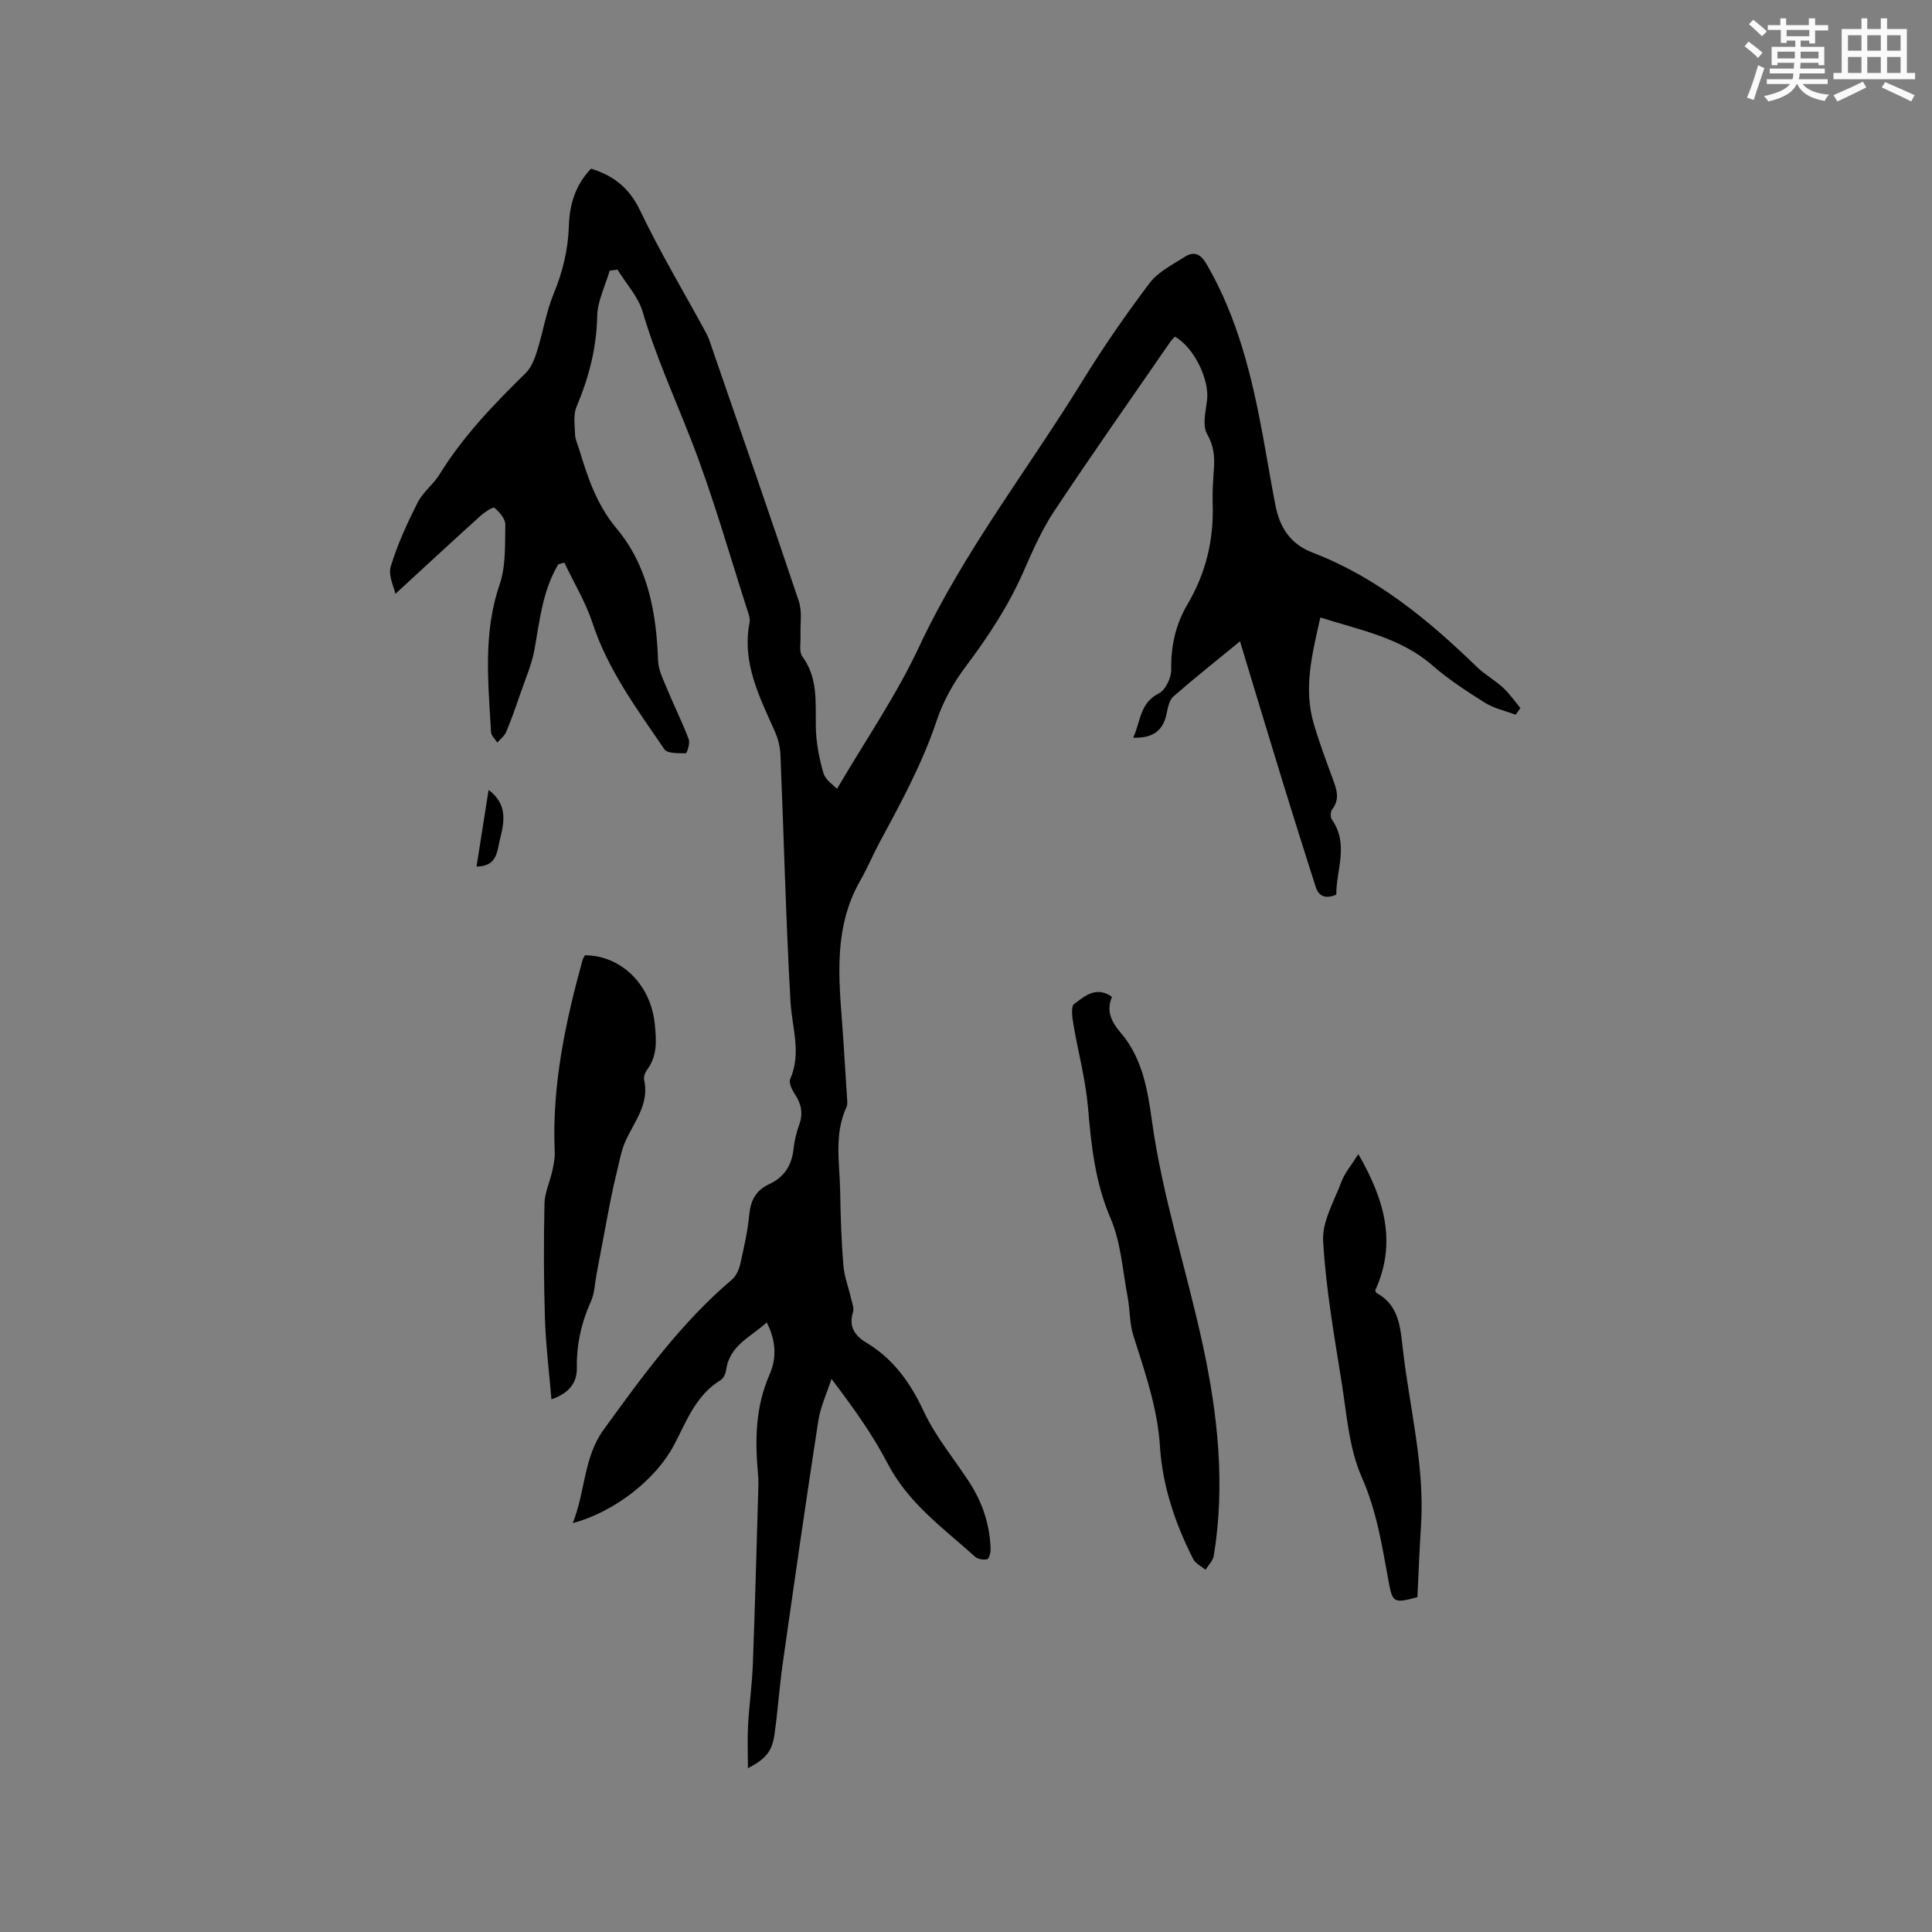 <svg enable-background="new 0 0 400 400" viewBox="0 0 400 400" xmlns="http://www.w3.org/2000/svg"><rect x="0" y="0" width="400" height="400" fill="#808080" stroke="none"/><g fill="#010000"><path d="m115.6 116.82c-3.22 5.37-3.84 11.47-4.91 17.49-.56 3.18-1.9 6.23-2.96 9.31-.91 2.66-1.84 5.31-2.92 7.9-.36.85-1.21 1.49-1.84 2.23-.45-.72-1.27-1.43-1.31-2.17-.56-10.22-1.69-20.41 1.77-30.51 1.32-3.85 1.11-8.28 1.19-12.45.02-1.19-1.22-2.61-2.25-3.49-.29-.25-2.03.9-2.88 1.66-5.88 5.32-11.69 10.7-17.63 16.16-.26-1.34-1.53-3.78-.96-5.66 1.38-4.57 3.42-8.99 5.58-13.27 1.07-2.13 3.21-3.69 4.48-5.74 4.89-7.93 11.25-14.55 17.86-21.02 1.18-1.15 1.87-2.97 2.38-4.6 1.23-3.9 1.86-8.03 3.41-11.79 1.9-4.59 3.02-9.21 3.17-14.14.13-4.47 1.42-8.52 4.58-11.81 4.71 1.44 7.94 4.01 10.17 8.67 4.14 8.67 9.11 16.94 13.69 25.4.6 1.1.95 2.35 1.36 3.55 5.97 17.3 12 34.58 17.81 51.94.73 2.18.25 4.77.35 7.16.06 1.45-.35 3.29.37 4.27 3.31 4.51 2.7 9.56 2.8 14.63.06 3.2.68 6.46 1.58 9.54.42 1.43 2.11 2.49 2.8 3.25 5.79-9.9 12.25-19.27 17.01-29.44 9.23-19.71 22.58-36.77 33.88-55.13 4.27-6.94 8.93-13.66 13.84-20.16 1.76-2.32 4.71-3.8 7.27-5.42 1.89-1.2 3.25-.68 4.52 1.51 6.46 11.1 9.4 23.3 11.69 35.74.86 4.69 1.63 9.39 2.54 14.07.89 4.59 2.97 8.09 7.76 9.93 13.22 5.07 23.91 13.89 33.94 23.62 1.65 1.61 3.75 2.75 5.45 4.32 1.35 1.24 2.4 2.8 3.59 4.22-.33.46-.66.92-.98 1.39-2.14-.81-4.47-1.31-6.37-2.49-3.77-2.36-7.53-4.82-10.87-7.73-6.6-5.75-14.84-7.27-23.2-9.92-1.68 7.51-3.54 14.67-1.34 22.09 1.11 3.75 2.48 7.43 3.83 11.1.82 2.23 1.68 4.34-.05 6.57-.35.46-.39 1.6-.06 2.06 3.61 5.11.9 10.43.92 15.57-2.21.93-3.62.38-4.26-1.61-2.31-7.23-4.6-14.48-6.83-21.73-2.98-9.69-5.9-19.4-8.84-29.11-4.78 3.92-9.36 7.56-13.76 11.39-.84.73-1.17 2.22-1.4 3.42-.68 3.62-2.79 5.28-6.96 5.14 1.58-3.31 1.29-7.13 5.31-9.17 1.38-.7 2.6-3.23 2.57-4.9-.09-4.93.91-9.39 3.42-13.64 3.75-6.36 5.41-13.28 5.16-20.68-.08-2.43.09-4.87.26-7.3.17-2.54-.02-4.75-1.42-7.2-1.01-1.77-.28-4.65 0-7 .51-4.24-2.69-10.91-6.65-13.14-.31.35-.7.69-.98 1.1-8.05 11.67-16.21 23.27-24.06 35.09-2.55 3.85-4.44 8.18-6.31 12.44-3.13 7.14-7.35 13.53-12.02 19.74-2.49 3.31-4.62 7.13-5.93 11.05-2.95 8.81-7.31 16.88-11.69 24.98-1.46 2.7-2.64 5.55-4.16 8.21-6.11 10.69-4.18 22.17-3.47 33.55.24 3.91.51 7.83.75 11.74.03.52.09 1.12-.11 1.56-2.66 5.68-1.42 11.66-1.33 17.54.08 5.09.24 10.18.66 15.25.19 2.34 1.08 4.63 1.61 6.95.21.91.64 1.95.39 2.74-.94 3.01.36 4.9 2.77 6.35 5.64 3.39 9.14 8.35 11.92 14.31 2.39 5.12 6.14 9.61 9.27 14.39 2.79 4.26 4.38 8.92 4.52 14.02.02.73-.3 2.01-.69 2.1-.77.19-1.95.01-2.52-.51-6.59-5.91-13.85-11.1-18.12-19.32-3.12-5.99-7.09-11.54-11.61-17.49-.93 2.89-2.27 5.71-2.73 8.67-2.58 16.74-4.99 33.52-7.37 50.29-.69 4.82-1 9.69-1.68 14.51-.52 3.64-1.71 5.12-5.52 7.14 0-3.28-.13-6.11.03-8.93.24-4.22.83-8.42.99-12.64.46-12.38.79-24.76 1.15-37.15.02-.85-.03-1.7-.11-2.54-.62-6.91-.46-13.69 2.41-20.23 1.5-3.42 1.38-7.02-.58-10.82-3.24 3.01-7.67 4.69-8.39 9.8-.11.77-.54 1.78-1.15 2.15-5.16 3.13-7.06 8.53-9.66 13.46-3.7 7.04-12.33 13.86-20.95 16.14 2.61-6.6 2.24-13.63 6.36-19.3 8.03-11.08 16.05-22.16 26.58-31.11.88-.74 1.47-2.08 1.73-3.24.78-3.4 1.54-6.84 1.88-10.31.29-2.94 1.46-4.99 4.1-6.21 3.17-1.46 4.71-3.96 5.07-7.4.17-1.67.61-3.35 1.17-4.94.82-2.3.43-4.27-.89-6.26-.6-.91-1.33-2.38-.99-3.15 2.39-5.42.36-10.69.06-16.08-.96-17.03-1.37-34.1-2.08-51.14-.07-1.62-.51-3.31-1.17-4.8-3.19-7.16-6.82-14.18-5.23-22.46.11-.59-.02-1.28-.21-1.87-3.87-11.98-7.27-24.14-11.83-35.86-3.45-8.86-7.4-17.5-10.09-26.67-.93-3.15-3.44-5.83-5.22-8.73-.53.07-1.07.15-1.6.22-.91 3.15-2.53 6.28-2.59 9.45-.13 6.63-1.74 12.72-4.28 18.75-.7 1.66-.36 3.81-.3 5.73.02.92.47 1.84.75 2.75 1.81 5.94 3.63 11.67 7.85 16.71 6.5 7.76 8.24 17.43 8.59 27.39.07 1.97 1.1 3.96 1.88 5.85 1.44 3.49 3.13 6.89 4.47 10.42.31.81-.4 2.88-.61 2.88-1.52-.03-3.81.08-4.43-.82-5.65-8.3-11.67-16.37-14.88-26.13-1.43-4.34-3.86-8.36-5.84-12.52-.43.11-.83.22-1.24.33z"/><path d="m230.22 206.39c-1.24 2.94-.1 5.21 1.83 7.46 4.43 5.15 5.56 11.78 6.42 18.03 2.19 15.91 7.22 31.1 10.58 46.7 3.1 14.36 4.65 28.87 2.25 43.53-.17 1.03-1.12 1.93-1.71 2.89-.86-.72-2.07-1.27-2.54-2.2-3.74-7.33-6.37-15.16-6.89-23.3-.51-8.1-3.15-15.47-5.52-23.02-.8-2.53-.68-5.34-1.18-7.99-1.04-5.46-1.38-11.26-3.54-16.27-3.22-7.5-4-15.18-4.68-23.09-.5-5.76-2.06-11.42-3.02-17.15-.23-1.38-.53-3.61.18-4.13 2.16-1.59 4.57-3.79 7.82-1.46z"/><path d="m114.17 289.72c-.49-5.84-1.18-11.29-1.35-16.75-.25-7.93-.26-15.88-.09-23.82.05-2.21 1.1-4.4 1.59-6.62.29-1.32.59-2.69.53-4.02-.61-13.6 2.17-26.69 5.74-39.68.11-.39.36-.74.53-1.06 7.51.07 13.62 6.06 14.44 14.23.33 3.25.6 6.56-1.57 9.46-.42.56-.77 1.46-.63 2.08 1.13 5.01-2.02 8.64-3.86 12.72-.88 1.95-1.24 4.15-1.76 6.25-.53 2.15-1.01 4.31-1.43 6.48-.96 4.95-1.87 9.91-2.81 14.86-.35 1.86-.38 3.87-1.14 5.55-1.99 4.43-3.01 8.95-2.93 13.82.04 3.03-1.55 5.21-5.26 6.5z"/><path d="m281.23 238.94c5.43 9.44 8 18.36 3.49 28.24.09.17.14.44.3.52 4.66 2.58 4.9 7.09 5.43 11.67 1.39 12.17 4.57 24.15 3.75 36.56-.33 4.95-.5 9.91-.74 14.74-4.88 1.34-5.16 1.12-5.94-3.13-1.36-7.34-2.45-14.61-5.57-21.67-2.63-5.95-3.11-12.9-4.15-19.48-1.55-9.79-3.3-19.6-3.86-29.46-.23-4.01 2.28-8.24 3.8-12.28.64-1.75 1.94-3.24 3.49-5.71z"/><path d="m101.16 163.54c3.92 2.96 3.28 6.55 2.39 10.05-.64 2.51-.51 5.81-4.89 5.82.81-5.17 1.63-10.35 2.5-15.87z"/></g><path d="m361.2 9.6.8-1c.9.7 1.9 1.4 2.9 2.3l-.9 1.1c-1-1-2-1.8-2.8-2.4zm.5 10.6c.9-2.1 1.6-4.3 2.3-6.7.4.2.8.4 1.3.6-.7 2.1-1.5 4.3-2.2 6.6zm.4-15.2.9-.9c1 .8 2 1.6 2.8 2.4l-1 1c-.9-.9-1.8-1.7-2.7-2.5zm12.5-1.2h1.2v1.4h2.7v1.1h-2.7v2.7h-1.2v-.6h-1.8v1.3h4.9v3.8h-1.2v-.5h-3.7c0 .4-.1.9-.1 1.2h5.1v1h-5.2c0 .5-.1.9-.2 1.2h6v1h-5.2c1.1 1.3 2.9 2 5.5 2.2-.4.4-.7.8-.9 1.3-2.9-.5-4.8-1.6-5.7-3.5h-.1c-.8 1.7-2.7 2.9-5.9 3.6-.2-.4-.6-.8-.9-1.1 2.8-.6 4.6-1.4 5.4-2.5h-4.8v-1h5.3c.1-.3.2-.7.2-1.2h-4.9v-1h5c0-.4 0-.8.1-1.2h-3.5v.5h-1.2v-3.8h4.9v-1.3h-1.8v.5h-1.2v-2.7h-2.7v-1h2.6v-1.4h1.2v1.4h4.7v-1.4zm-6.6 8.3h3.6c0-.4 0-.9 0-1.4h-3.6zm1.9-4.6h4.7v-1.3h-4.7zm6.6 3.2h-3.7v1.4h3.7z" fill="#fafafb"/><path d="m385.3 3.8h1.3v2.2h2.8v-2.2h1.3v2.2h4.1v9.1h1.7v1.3h-16.9v-1.3h1.7v-9.1h4.1v-2.2zm.4 13.1.7 1.2c-1.8.9-3.8 1.9-6 2.9-.2-.4-.5-.8-.8-1.3 2.3-1 4.3-1.9 6.1-2.8zm-3.1-6.4h2.8v-3.2h-2.8zm0 4.6h2.8v-3.3h-2.8zm4-4.6h2.8v-3.2h-2.8zm0 4.6h2.8v-3.3h-2.8zm3.7 1.9c2.1.9 4.1 1.8 6.1 2.7l-.7 1.3c-2.2-1.1-4.2-2-6.1-2.9zm3.2-9.7h-2.8v3.2h2.8zm-2.8 7.8h2.8v-3.3h-2.8z" fill="#fafafb"/></svg>